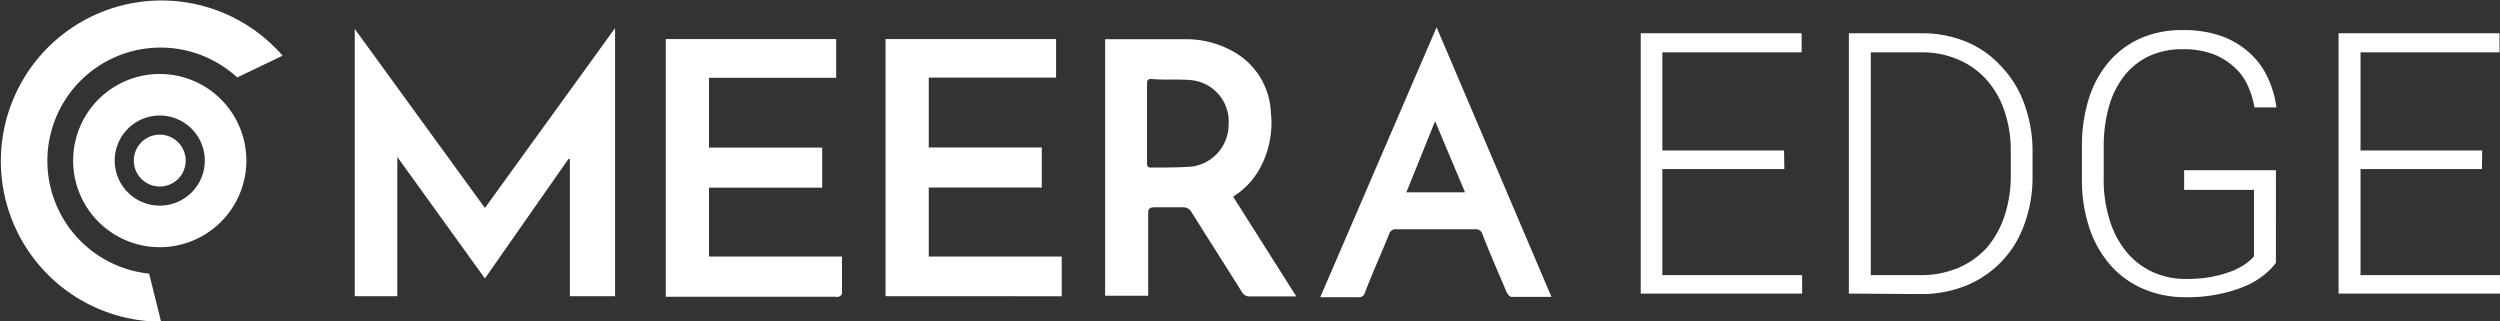 <svg xmlns="http://www.w3.org/2000/svg" width="150.39" height="19.32" viewBox="0 0 150.39 19.32"><rect x="0" y="0" width="150.39" height="19.32" fill="#333333" stroke="none"/><title>Edge_white</title><g id="Layer_2" data-name="Layer 2"><g id="Layer_1-2" data-name="Layer 1"><path d="M29.17,16.75,23.9,9.44v8.38H21.34V1.74l7.83,10.77L37,1.69V17.82H34.28V9.57l-.09,0Z" fill="#fff"/><path d="M74.18,11.83l3.8,6-.35,0H75.21a.51.51,0,0,1-.51-.28c-1-1.59-2-3.16-3-4.75a.59.59,0,0,0-.59-.33c-.55,0-1.09,0-1.64,0-.3,0-.41.07-.4.39,0,1.51,0,3,0,4.51v.42H66.48V2.36l.23,0c1.59,0,3.19,0,4.79,0A5.74,5.74,0,0,1,74,3a4.4,4.4,0,0,1,2.45,3.74,5.73,5.73,0,0,1-.7,3.46A4.65,4.65,0,0,1,74.18,11.83ZM69,7.42C69,8.2,69,9,69,9.76c0,.19,0,.33.26.32.82,0,1.64,0,2.45-.06a2.56,2.56,0,0,0,2.2-2.58,2.5,2.5,0,0,0-2.17-2.61c-.82-.09-1.66,0-2.48-.08-.22,0-.26.1-.26.28C69,5.83,69,6.62,69,7.42Z" fill="#fff"/><path d="M49.46,8.88v2.41H42.65v4.14h8c0,.77,0,1.51,0,2.24,0,.06-.11.14-.19.18a.49.49,0,0,1-.21,0H40.05V2.35H50.3V4.68H42.65v4.2Z" fill="#fff"/><path d="M63.53,2.35V4.67H55.87v4.2h6.8v2.41h-6.8v4.15h8v2.39H53.27V2.35Z" fill="#fff"/><path d="M93.33,17.86c-.86,0-1.63,0-2.4,0-.1,0-.24-.16-.29-.27-.49-1.15-1-2.31-1.45-3.47a.42.42,0,0,0-.45-.33c-1.58,0-3.16,0-4.73,0a.41.41,0,0,0-.45.3c-.47,1.17-1,2.33-1.45,3.51a.37.37,0,0,1-.41.28H79.42l7-16.24Zm-7-10.57L84.6,11.57h3.53Z" fill="#fff"/><path d="M9.61,4.45a5.21,5.21,0,1,0,5.21,5.21A5.21,5.21,0,0,0,9.61,4.45m0,7.92a2.71,2.71,0,1,1,2.71-2.71,2.71,2.71,0,0,1-2.71,2.71" fill="#fff"/><path d="M2.85,9.66a6.81,6.81,0,0,1,11.42-5L17,3.35a9.66,9.66,0,1,0-7.31,16l-.72-2.89A6.82,6.82,0,0,1,2.85,9.66" fill="#fff"/><path d="M9.61,8.1a1.56,1.56,0,1,0,1.56,1.56A1.56,1.56,0,0,0,9.61,8.1" fill="#fff"/><path d="M107.34,10.17H100v6.38h8.41v1.11H98.7V2h9.68V3.15H100v5.9h7.32Z" fill="#fff"/><path d="M111.22,17.66V2h4.37a7,7,0,0,1,2.69.51A5.83,5.83,0,0,1,120.39,4a6.31,6.31,0,0,1,1.38,2.24,8.25,8.25,0,0,1,.5,2.92v1.43a8.17,8.17,0,0,1-.5,2.92,6.16,6.16,0,0,1-3.52,3.68,7.2,7.2,0,0,1-2.75.5Zm1.32-14.51v13.4h3a5.71,5.71,0,0,0,2.27-.44,5,5,0,0,0,1.72-1.22A5.68,5.68,0,0,0,120.58,13a7.57,7.57,0,0,0,.38-2.44V9.1a7.28,7.28,0,0,0-.39-2.45,5.44,5.44,0,0,0-1.09-1.88,4.84,4.84,0,0,0-1.69-1.19,5.4,5.4,0,0,0-2.2-.43Z" fill="#fff"/><path d="M136.91,15.81a4,4,0,0,1-.62.65,4.59,4.59,0,0,1-1.07.68,7.61,7.61,0,0,1-1.59.52,9.27,9.27,0,0,1-2.16.22,6.35,6.35,0,0,1-2.53-.5A5.53,5.53,0,0,1,127,16a6.55,6.55,0,0,1-1.3-2.25,9.17,9.17,0,0,1-.46-3V8.83a9.47,9.47,0,0,1,.42-2.91,6.29,6.29,0,0,1,1.21-2.21,5.35,5.35,0,0,1,1.91-1.41,6.13,6.13,0,0,1,2.52-.49,6.78,6.78,0,0,1,2.3.35,5,5,0,0,1,1.7,1,4.58,4.58,0,0,1,1.1,1.47,6.07,6.07,0,0,1,.54,1.83h-1.32a5.41,5.41,0,0,0-.41-1.33A3.32,3.32,0,0,0,134.36,4a3.87,3.87,0,0,0-1.27-.76,5.16,5.16,0,0,0-1.82-.28,4.66,4.66,0,0,0-2,.42,4.2,4.2,0,0,0-1.49,1.19,5.4,5.4,0,0,0-.92,1.86,9,9,0,0,0-.31,2.4v1.92a8,8,0,0,0,.36,2.49,5.54,5.54,0,0,0,1,1.9,4.48,4.48,0,0,0,1.56,1.21,4.68,4.68,0,0,0,2,.43,8.23,8.23,0,0,0,1.59-.13,7.27,7.27,0,0,0,1.2-.34,4.24,4.24,0,0,0,.83-.44,2.88,2.88,0,0,0,.5-.45v-4h-4.2V10.24h5.52Z" fill="#fff"/><path d="M149.3,10.17H142v6.38h8.41v1.11h-9.73V2h9.68V3.15H142v5.9h7.32Z" fill="#fff"/></g></g></svg>